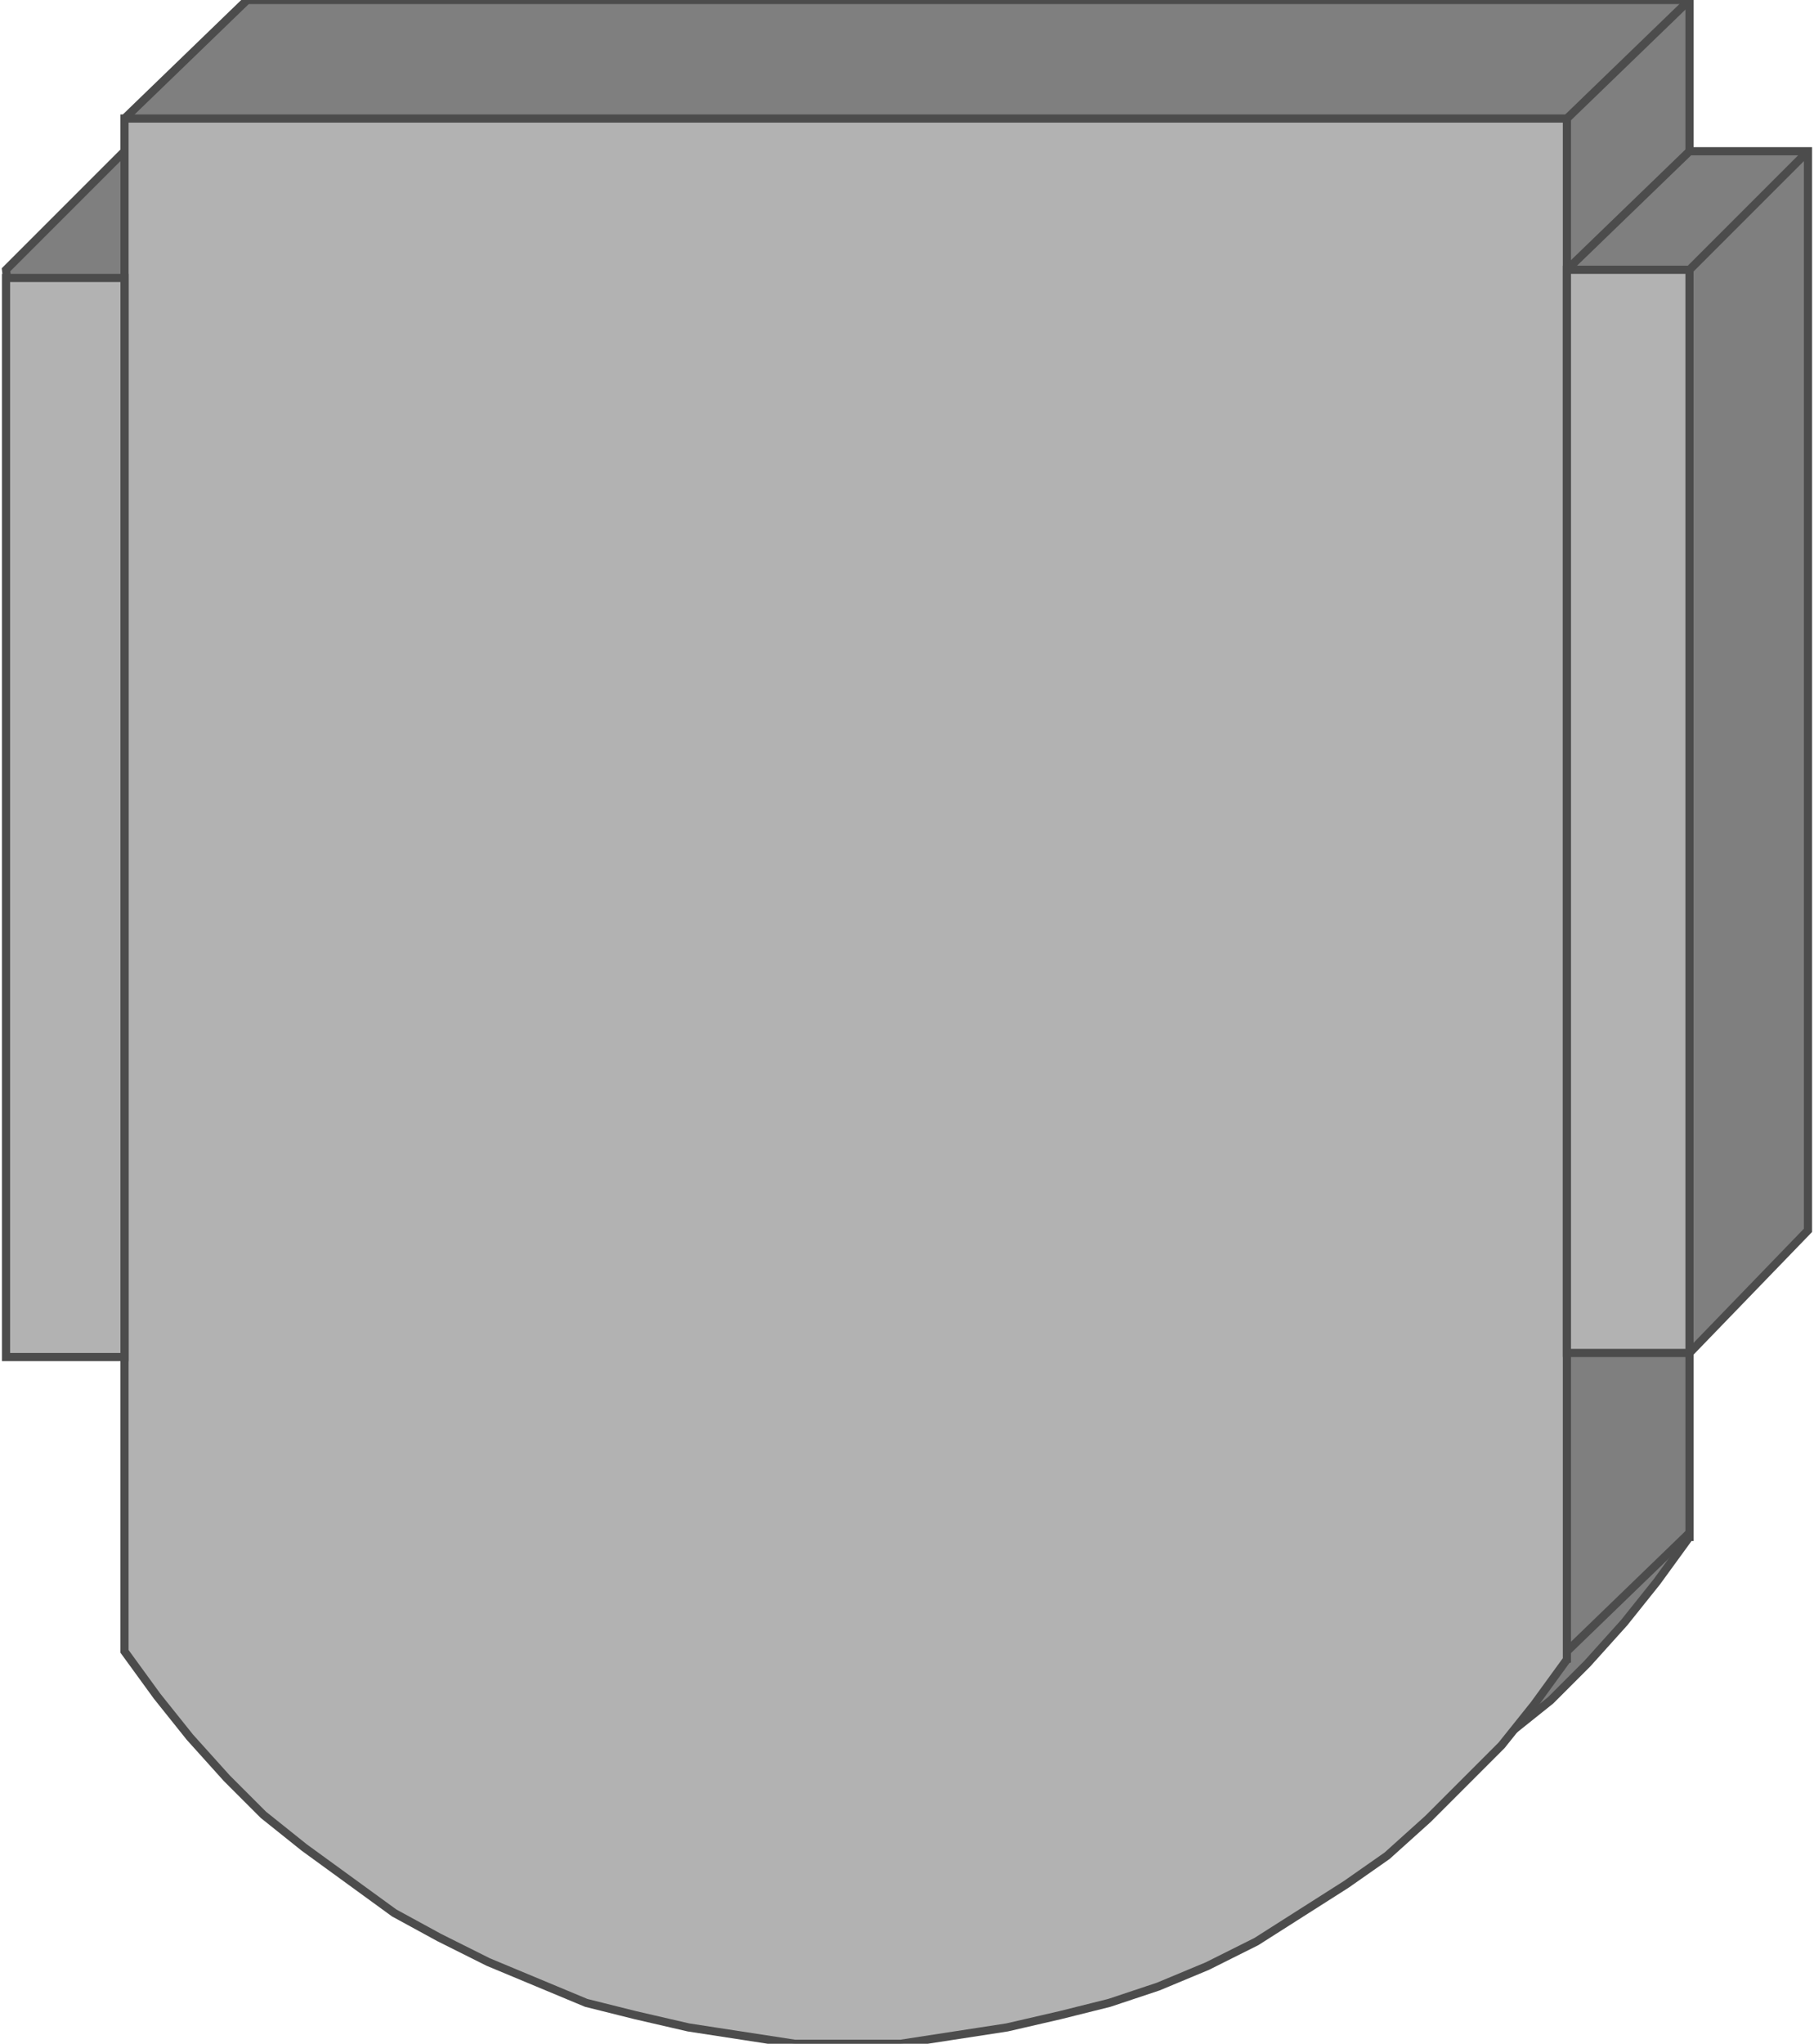 <!DOCTYPE svg PUBLIC "-//W3C//DTD SVG 20000303 Stylable//EN" "http://www.w3.org/TR/2000/03/WD-SVG-20000303/DTD/svg-20000303-stylable.dtd"><svg xmlns="http://www.w3.org/2000/svg" width="887px" height="999px" viewBox="0 0 441 500"><path style="fill:#7f7f7f;stroke:#4c4c4c;stroke-width:2" d="M412,376 l0,-45 29,-30 0,-264 -29,0 0,-37 -353,0 -30,29 0,8 -29,29 29,235 30,0 0,74 7,11 9,10 8,9 10,9 10,9 10,8 11,7 12,7 11,6 12,5 13,4 12,4 13,3 13,2 13,2 13,0 13,0 13,-2 13,-2 13,-3 12,-3 12,-5 12,-5 12,-5 11,-7 11,-7 10,-8 10,-8 9,-9 9,-10 8,-10 8,-11z" /><path style="fill:#b2b2b2;stroke:#4c4c4c;stroke-width:2" d="M382,406 l0,-377 -353,0 0,375 8,11 8,10 9,10 9,9 10,8 11,8 11,8 11,6 12,6 12,5 12,5 12,3 13,3 13,2 13,2 13,0 13,0 13,-2 13,-2 13,-3 12,-3 12,-4 12,-5 12,-6 11,-7 11,-7 10,-7 10,-9 9,-9 9,-9 8,-10 8,-11z" /><path style="fill:#b2b2b2;stroke:#4c4c4c;stroke-width:2" d="M0,68 l29,0 0,264 -29,0 0,-264z" /><path style="fill:#b2b2b2;stroke:#4c4c4c;stroke-width:2" d="M382,66 l30,0 0,265 -30,0 0,-265z" /><path style="fill:none;stroke:#4c4c4c;stroke-width:2" d="M382,29 l30,-29" /><path style="fill:none;stroke:#4c4c4c;stroke-width:2" d="M382,66 l30,-29" /><path style="fill:none;stroke:#4c4c4c;stroke-width:2" d="M412,66 l29,-29" /><path style="fill:none;stroke:#4c4c4c;stroke-width:2" d="M382,404 l30,-29" /></svg>